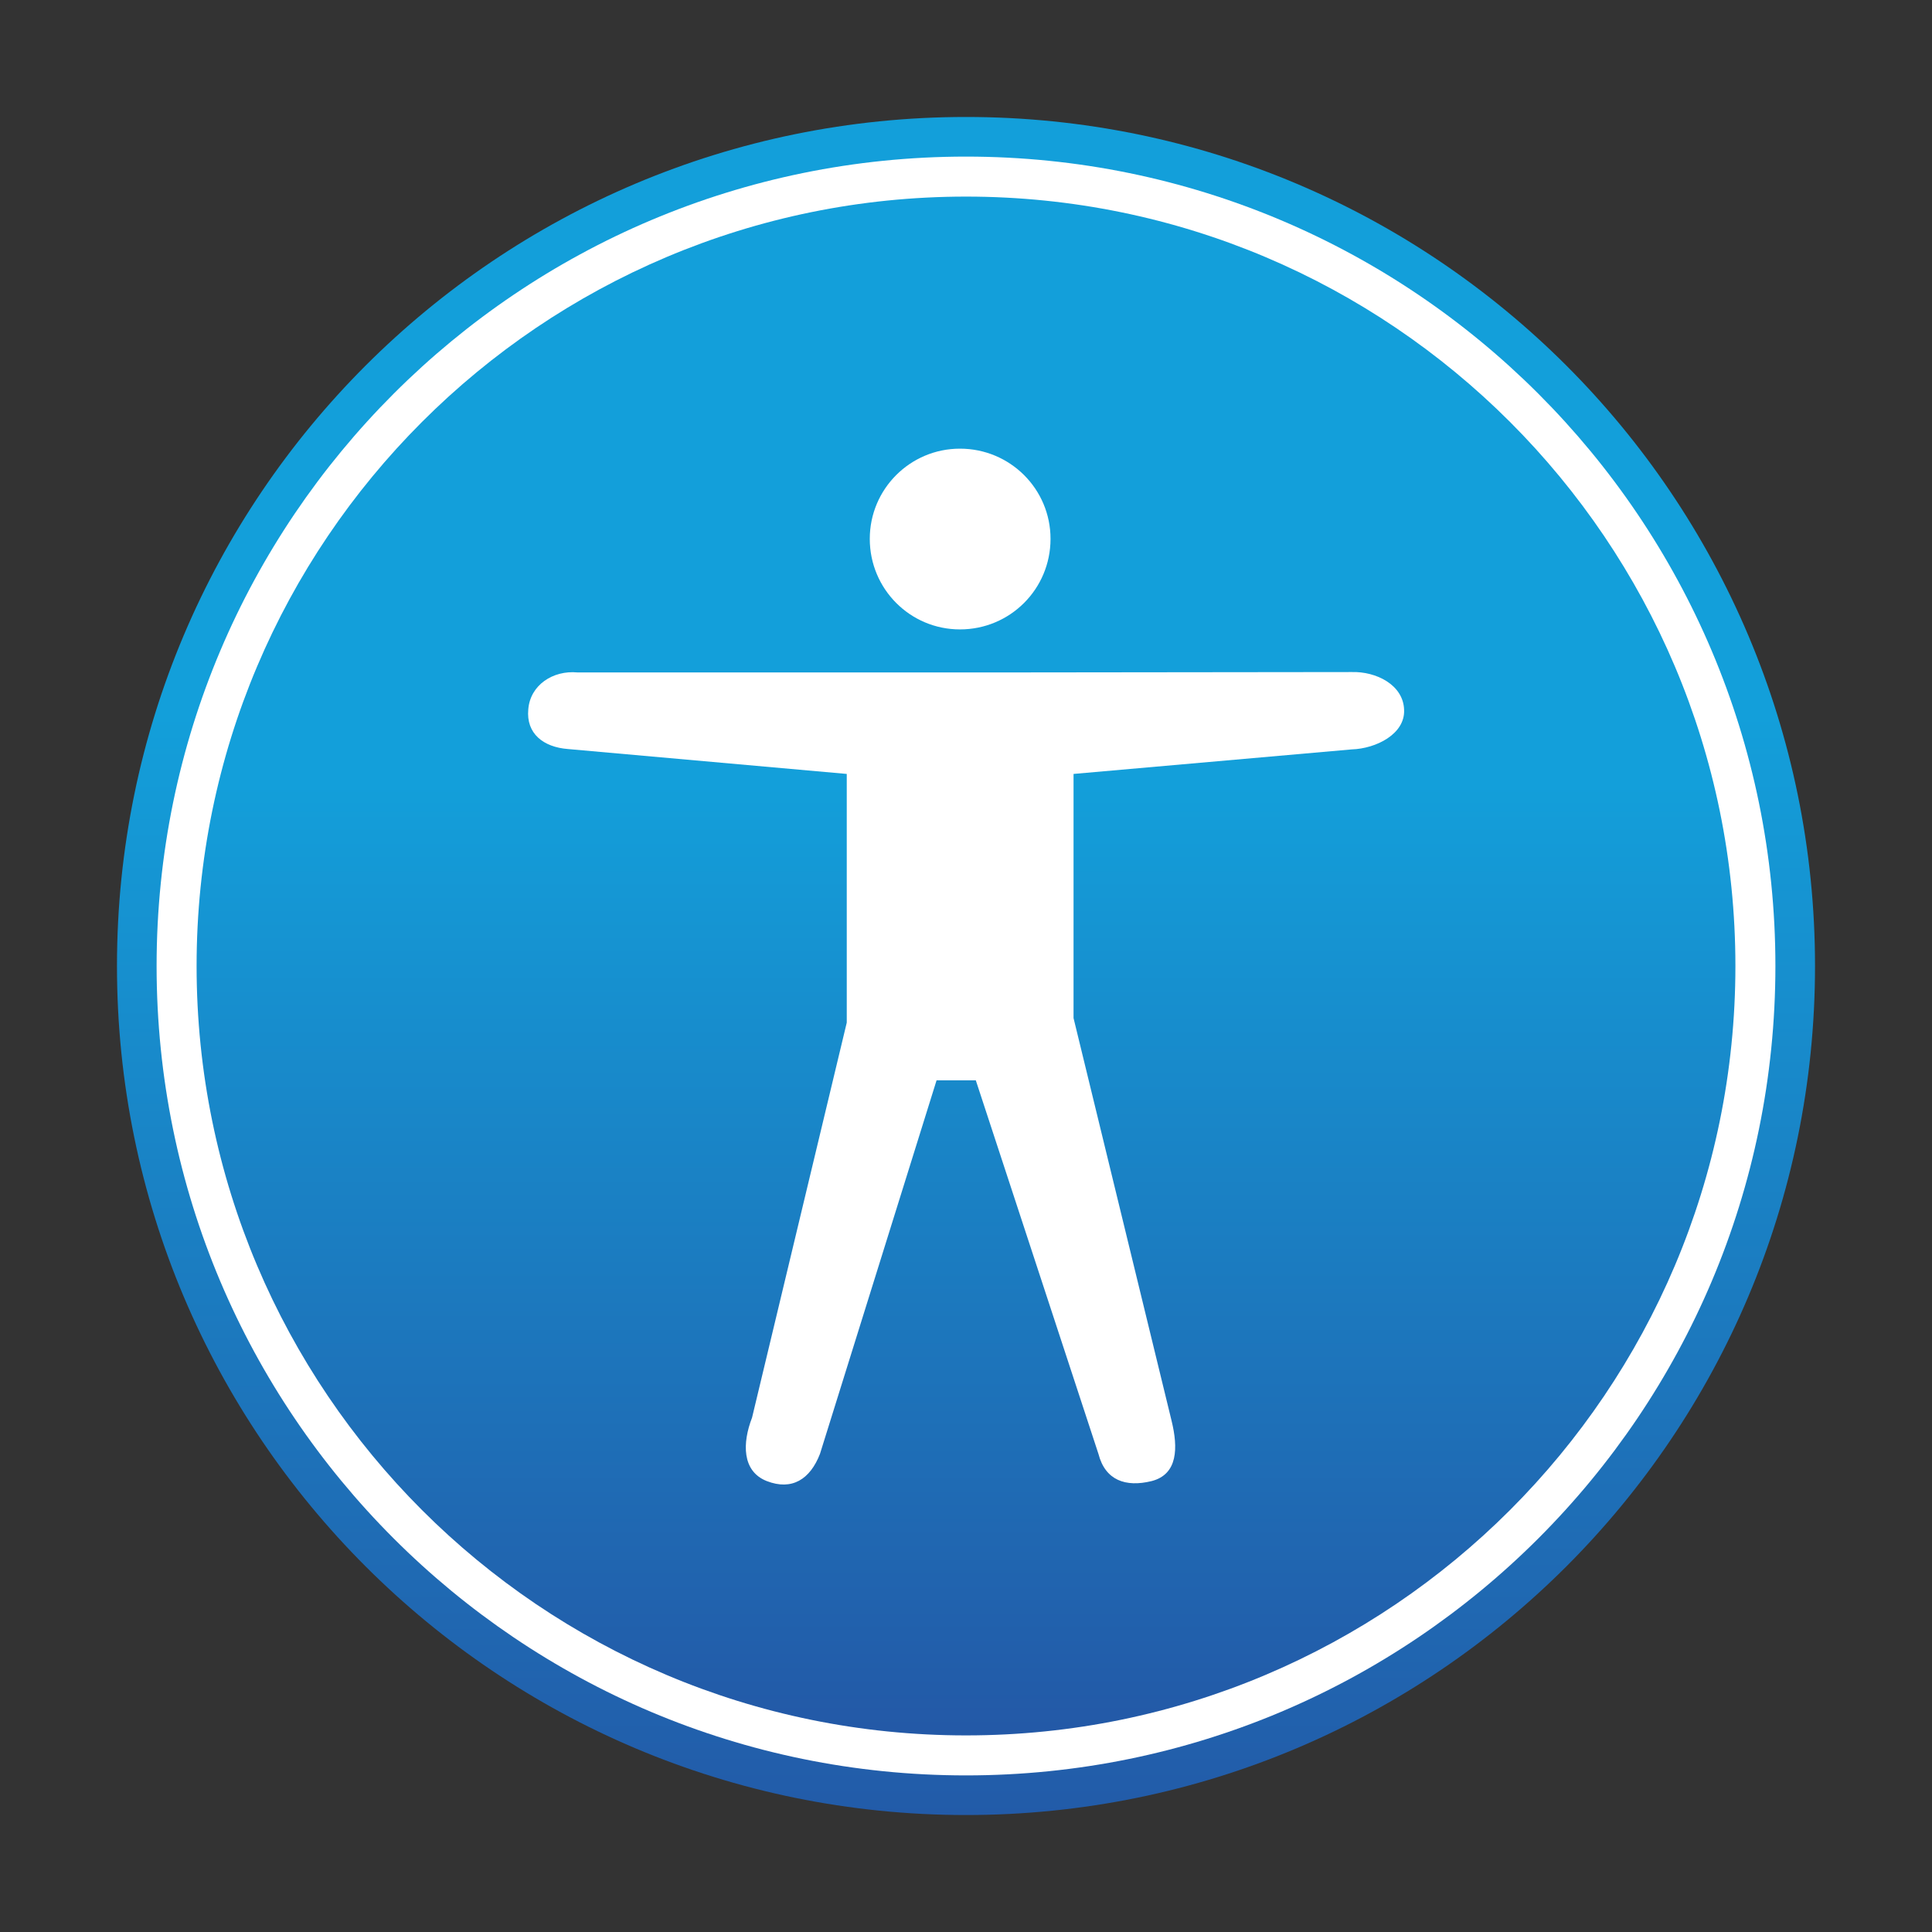 <?xml version="1.0" encoding="utf-8"?>
<!-- Generator: Adobe Illustrator 22.1.0, SVG Export Plug-In . SVG Version: 6.00 Build 0)  -->
<svg version="1.1" id="Layer_1" xmlns="http://www.w3.org/2000/svg" xmlns:xlink="http://www.w3.org/1999/xlink" x="0px" y="0px"
	 viewBox="0 0 512 512" style="enable-background:new 0 0 512 512;" xml:space="preserve">
<rect x="0" y="0" width="512" height="512" fill="#333333" stroke="none"/>
<style type="text/css">
	.st0{fill:url(#SVGID_1_);}
	.st1{fill:#FFFFFF;}
	.st2{fill:url(#SVGID_2_);}
</style>
<g>
	<g>
		
			<linearGradient id="SVGID_1_" gradientUnits="userSpaceOnUse" x1="720.814" y1="-519.848" x2="720.814" y2="-519.96" gradientTransform="matrix(2500 0 0 -2500 -1801779 -1299419)">
			<stop  offset="0" style="stop-color:#139FDA"/>
			<stop  offset="1" style="stop-color:#2359A7"/>
		</linearGradient>
		<path class="st0" d="M256,31C131.7,31,31,131.7,31,256s100.7,225,225,225s225-100.7,225-225S380.3,31,256,31z"/>
		<path class="st1" d="M256,41.5c-118.4,0-214.5,96-214.5,214.5s96,214.5,214.5,214.5s214.5-96,214.5-214.5S374.4,41.5,256,41.5z"/>
		
			<linearGradient id="SVGID_2_" gradientUnits="userSpaceOnUse" x1="720.743" y1="-519.886" x2="720.743" y2="-519.998" gradientTransform="matrix(2265.625 0 0 -2265.625 -1632677.5 -1177661.25)">
			<stop  offset="0" style="stop-color:#139FDA"/>
			<stop  offset="1" style="stop-color:#2359A7"/>
		</linearGradient>
		<path class="st2" d="M256,52.1C143.4,52.1,52.1,143.4,52.1,256S143.4,459.9,256,459.9S459.9,368.6,459.9,256S368.6,52.1,256,52.1z
			"/>
	</g>
	<path class="st1" d="M284.5,205.1l0,64.7l26,106.8c1.7,7,1.7,14.1-5.3,15.9c-6.9,1.7-12.3-0.2-14.1-7.2l-32.5-99h-10.4l-30.9,99
		c-2.6,6.7-7.4,9.8-14.1,7.2c-6.6-2.6-6.5-10.1-3.9-16.8l25.1-104.7v-65.9l-73.9-6.6c-6.5-0.5-11.1-4.1-10.5-10.5
		c0.5-6.5,6.6-10.4,13-9.8h117.1l88.1-0.1c6.5-0.2,13.7,3.4,13.9,10c0.3,6.4-7.4,10.3-13.9,10.5L284.5,205.1z M278.4,142.8
		c0,13.3-10.7,24-24,24c0,0,0,0,0,0c-13.2,0-23.9-10.7-23.9-24c0-13.2,10.7-23.9,23.9-23.9C267.7,118.9,278.4,129.6,278.4,142.8z"/>
</g>
</svg>
